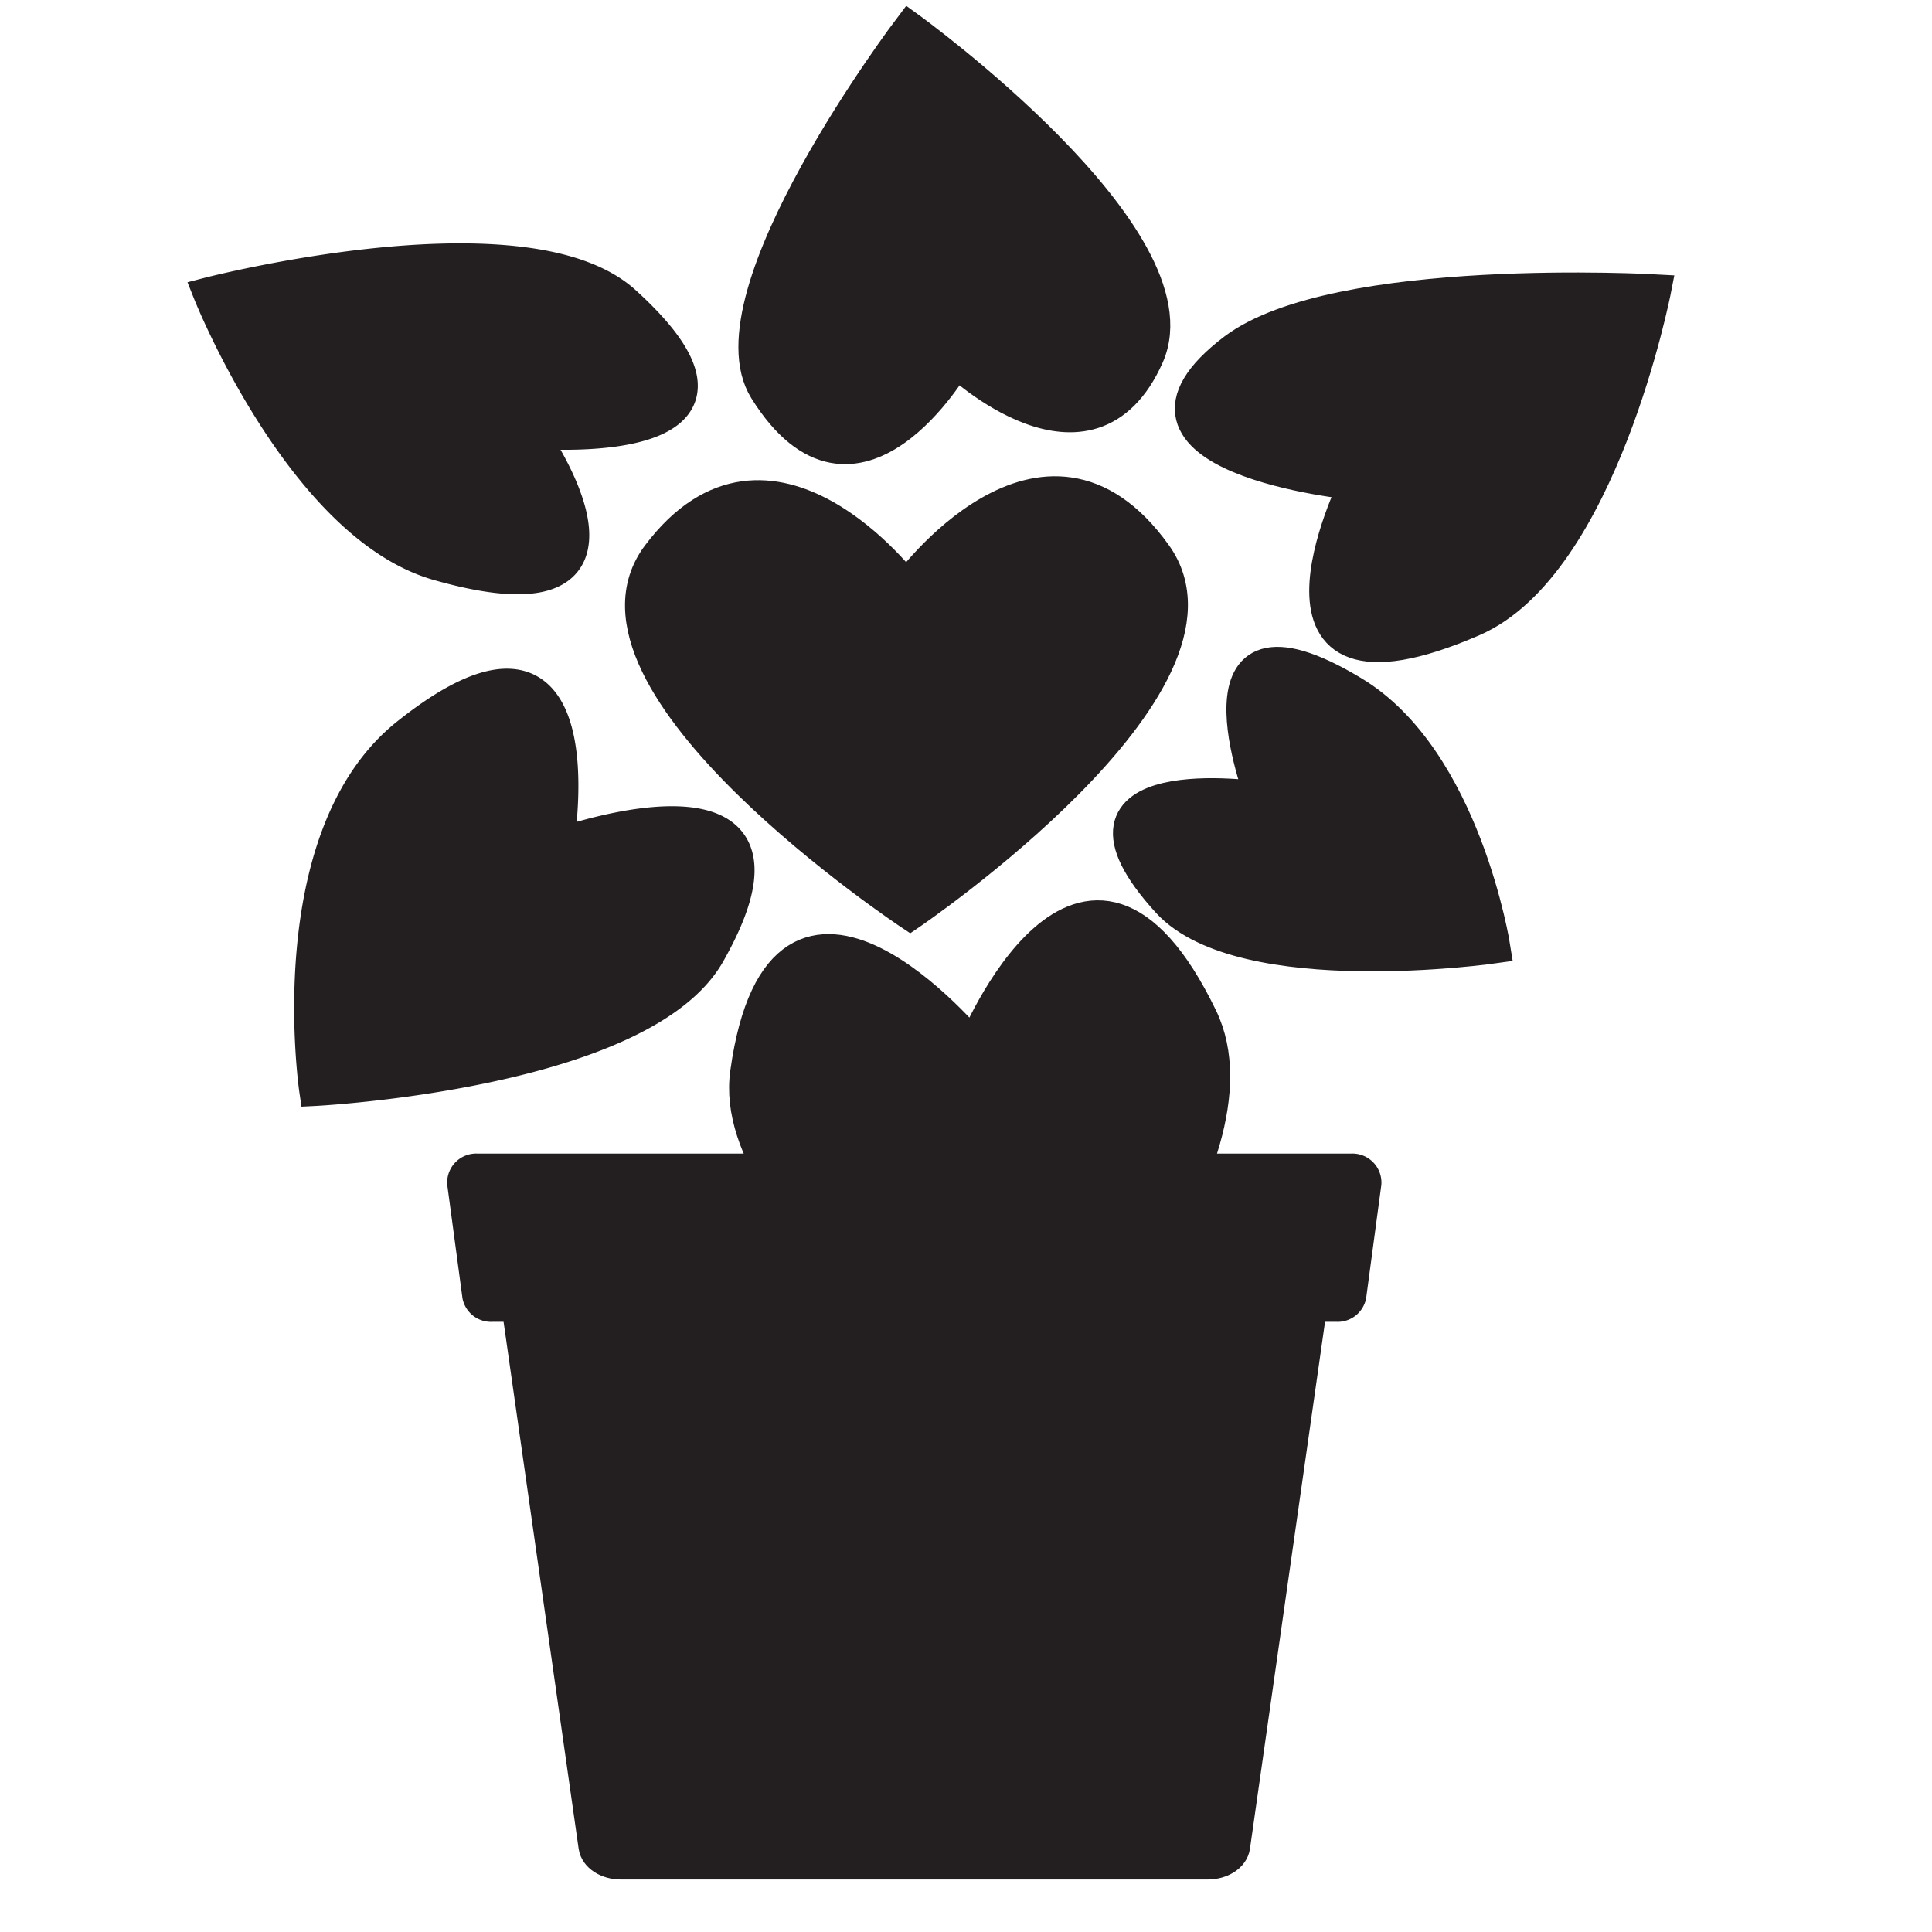 <svg xmlns="http://www.w3.org/2000/svg" width="256" height="256" viewBox="0 0 256 256"><path fill="#231f20" stroke="#231f20" stroke-miterlimit="10" stroke-width="4.09" d="M160 247H82.3c-1.9 0-3.4-1-3.6-2.3l-10.2-71.6h105.3l-10.2 71.6c-.2 1.3-1.7 2.3-3.6 2.3z"/><path fill="#231f20" stroke="#231f20" stroke-miterlimit="10" stroke-width="4.09" d="M177.1 173.1H65.2a1.8 1.8 0 0 1-1.9-1.4l-2-14.9a1.8 1.8 0 0 1 1.9-1.9h115.9a1.8 1.8 0 0 1 1.9 1.9l-2 14.9a1.8 1.8 0 0 1-1.9 1.4zm-83-46.8c-8.9 16-52.4 18.2-52.4 18.2s-5-33.6 12.2-47.3C80 76.4 74 111.8 74 111.8s35.4-12.6 20.1 14.5zm-36-51.4c-18.2-5.1-30.5-36.1-30.5-36.1S69.7 27.9 82.9 40c22.4 20.4-12.4 17.4-12.4 17.4s18.6 26.3-12.4 17.5z"/><path fill="#231f20" stroke="#231f20" stroke-miterlimit="10" stroke-width="4.09" d="M159.3 134.8c9.1 18.9-22.2 52.9-22.2 52.9s-41.2-25.3-38.3-45.6c4.8-34.4 30.2-3.6 30.2-3.6s14.7-36 30.3-3.7zm20-43.2c14.9 8.9 18.8 34 18.8 34s-33.4 4.8-43.4-6c-16.7-18.3 12.3-14 12.3-14s-10.6-27.8 12.3-14zm-78-39.9c-7.8-12.5 19.2-48.1 19.2-48.1s38.6 27.9 31.7 43.6c-7.8 17.6-25.5.8-25.5.8s-13.3 23.1-25.4 3.7zm62.2-5.5c13.6-10.2 55.9-7.8 55.9-7.8s-7.1 36.5-24.2 43.9c-31.4 13.6-15.8-18.1-15.8-18.1s-35.2-3.4-15.9-18zm-10.3 27.2c12.4 17.2-32.6 47.8-32.6 47.8S74.3 90.5 87.1 73.5c14.9-19.8 33 4.2 33 4.2s18.2-25.1 33.1-4.3z"/></svg>